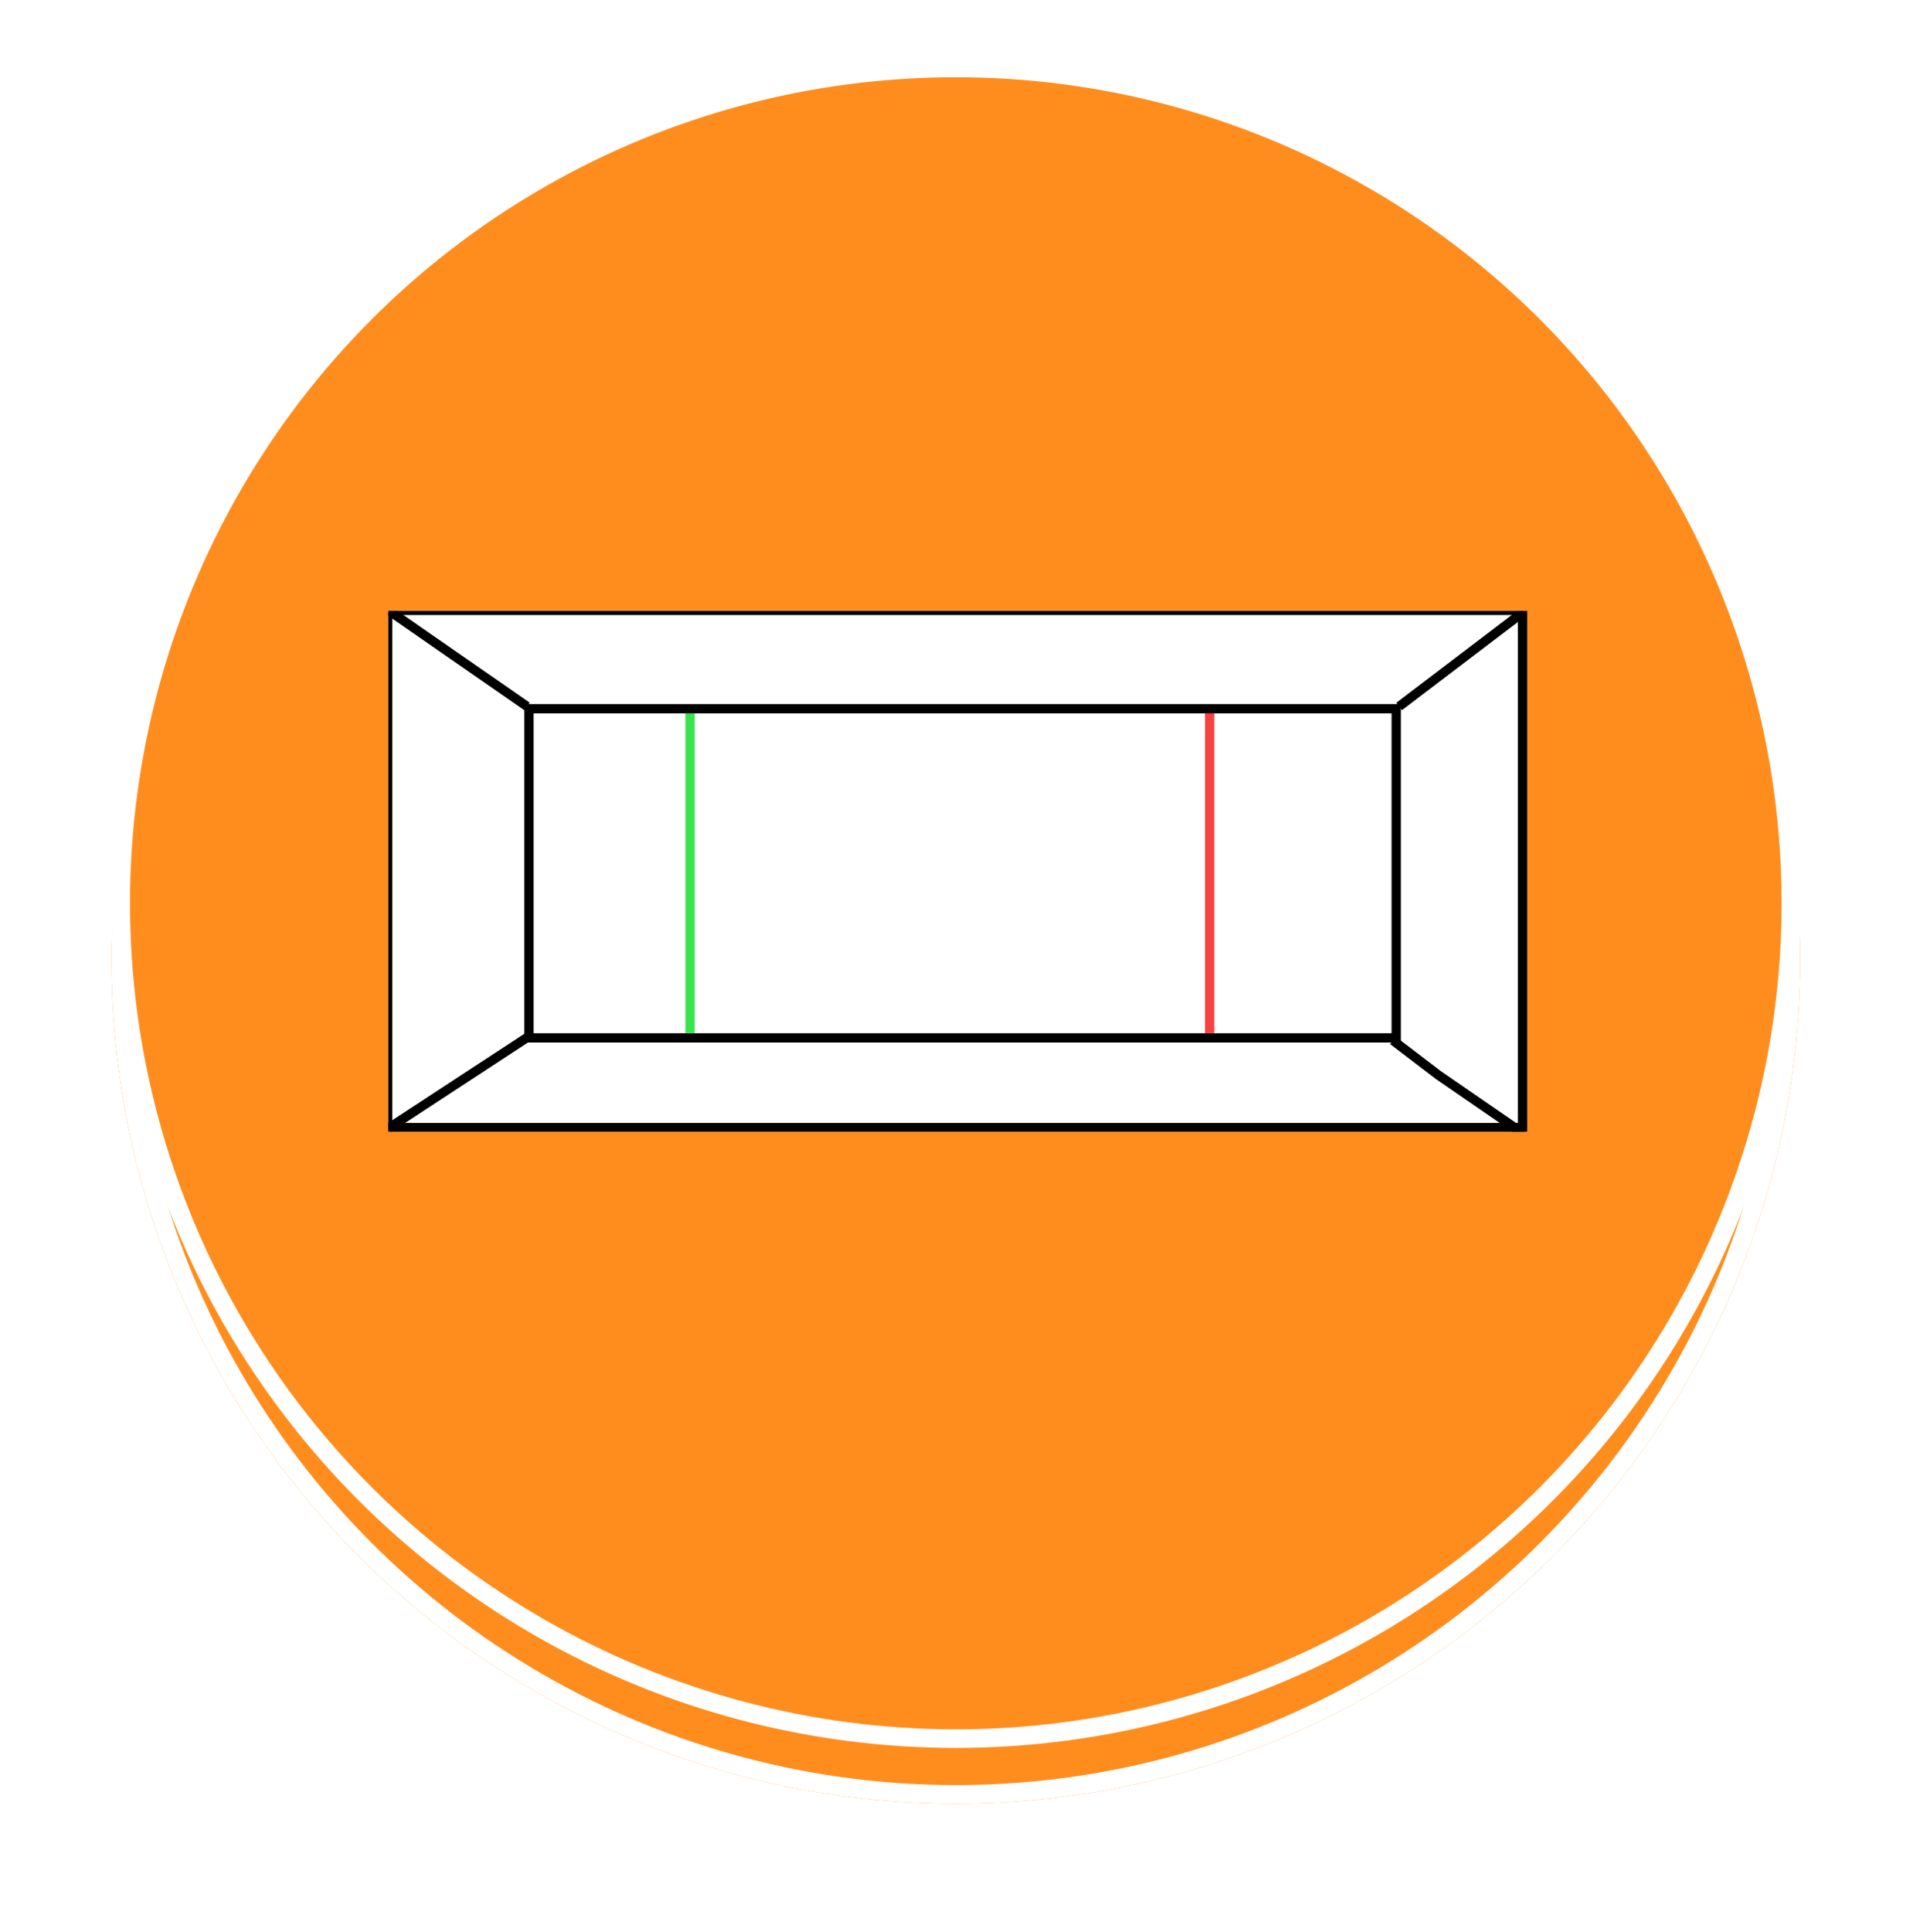 <svg width="103" height="104" viewBox="0 0 103 104" fill="none" xmlns="http://www.w3.org/2000/svg">
<g filter="url(#filter0_d)">
<circle cx="51.462" cy="48.619" r="45.462" fill="#FF8D1E"/>
<circle cx="51.462" cy="48.619" r="44.962" stroke="white"/>
</g>
<circle cx="51.462" cy="48.619" r="44.962" fill="#FF8D1E" stroke="white"/>
<g clip-path="url(#clip0)">
<path d="M21.123 32.853H20.873V33.103V60.442V60.692H21.123H81.725H81.975V60.442V33.103V32.853H81.725H21.123Z" fill="white" stroke="black" stroke-width="0.5"/>
<path d="M28.731 38.147H28.481V38.397V55.614V55.864H28.731H74.925H75.175V55.614V38.397V38.147H74.925H46.157H28.731Z" stroke="black" stroke-width="0.5"/>
<path d="M20.966 32.883L23.744 34.812L28.376 38.024" stroke="black" stroke-width="0.5"/>
<path d="M75.334 38.025L82.063 32.909" stroke="black" stroke-width="0.5"/>
<path d="M75 56L77.458 57.876L82 61" stroke="black" stroke-width="0.5"/>
<path d="M28.731 55.615L20.907 60.735" stroke="black" stroke-width="0.5"/>
<path d="M37.152 55.615V38.397" stroke="#39E34D" stroke-width="0.5"/>
<path d="M65.129 55.615V38.397" stroke="#F74141" stroke-width="0.5"/>
</g>
<defs>
<filter id="filter0_d" x="0" y="0.158" width="102.923" height="102.923" filterUnits="userSpaceOnUse" color-interpolation-filters="sRGB">
<feFlood flood-opacity="0" result="BackgroundImageFix"/>
<feColorMatrix in="SourceAlpha" type="matrix" values="0 0 0 0 0 0 0 0 0 0 0 0 0 0 0 0 0 0 127 0"/>
<feOffset dy="3"/>
<feGaussianBlur stdDeviation="3"/>
<feColorMatrix type="matrix" values="0 0 0 0 0 0 0 0 0 0 0 0 0 0 0 0 0 0 0.161 0"/>
<feBlend mode="normal" in2="BackgroundImageFix" result="effect1_dropShadow"/>
<feBlend mode="normal" in="SourceGraphic" in2="effect1_dropShadow" result="shape"/>
</filter>
<clipPath id="clip0">
<rect width="61.435" height="28.028" fill="white" transform="translate(20.907 32.883)"/>
</clipPath>
</defs>
</svg>
